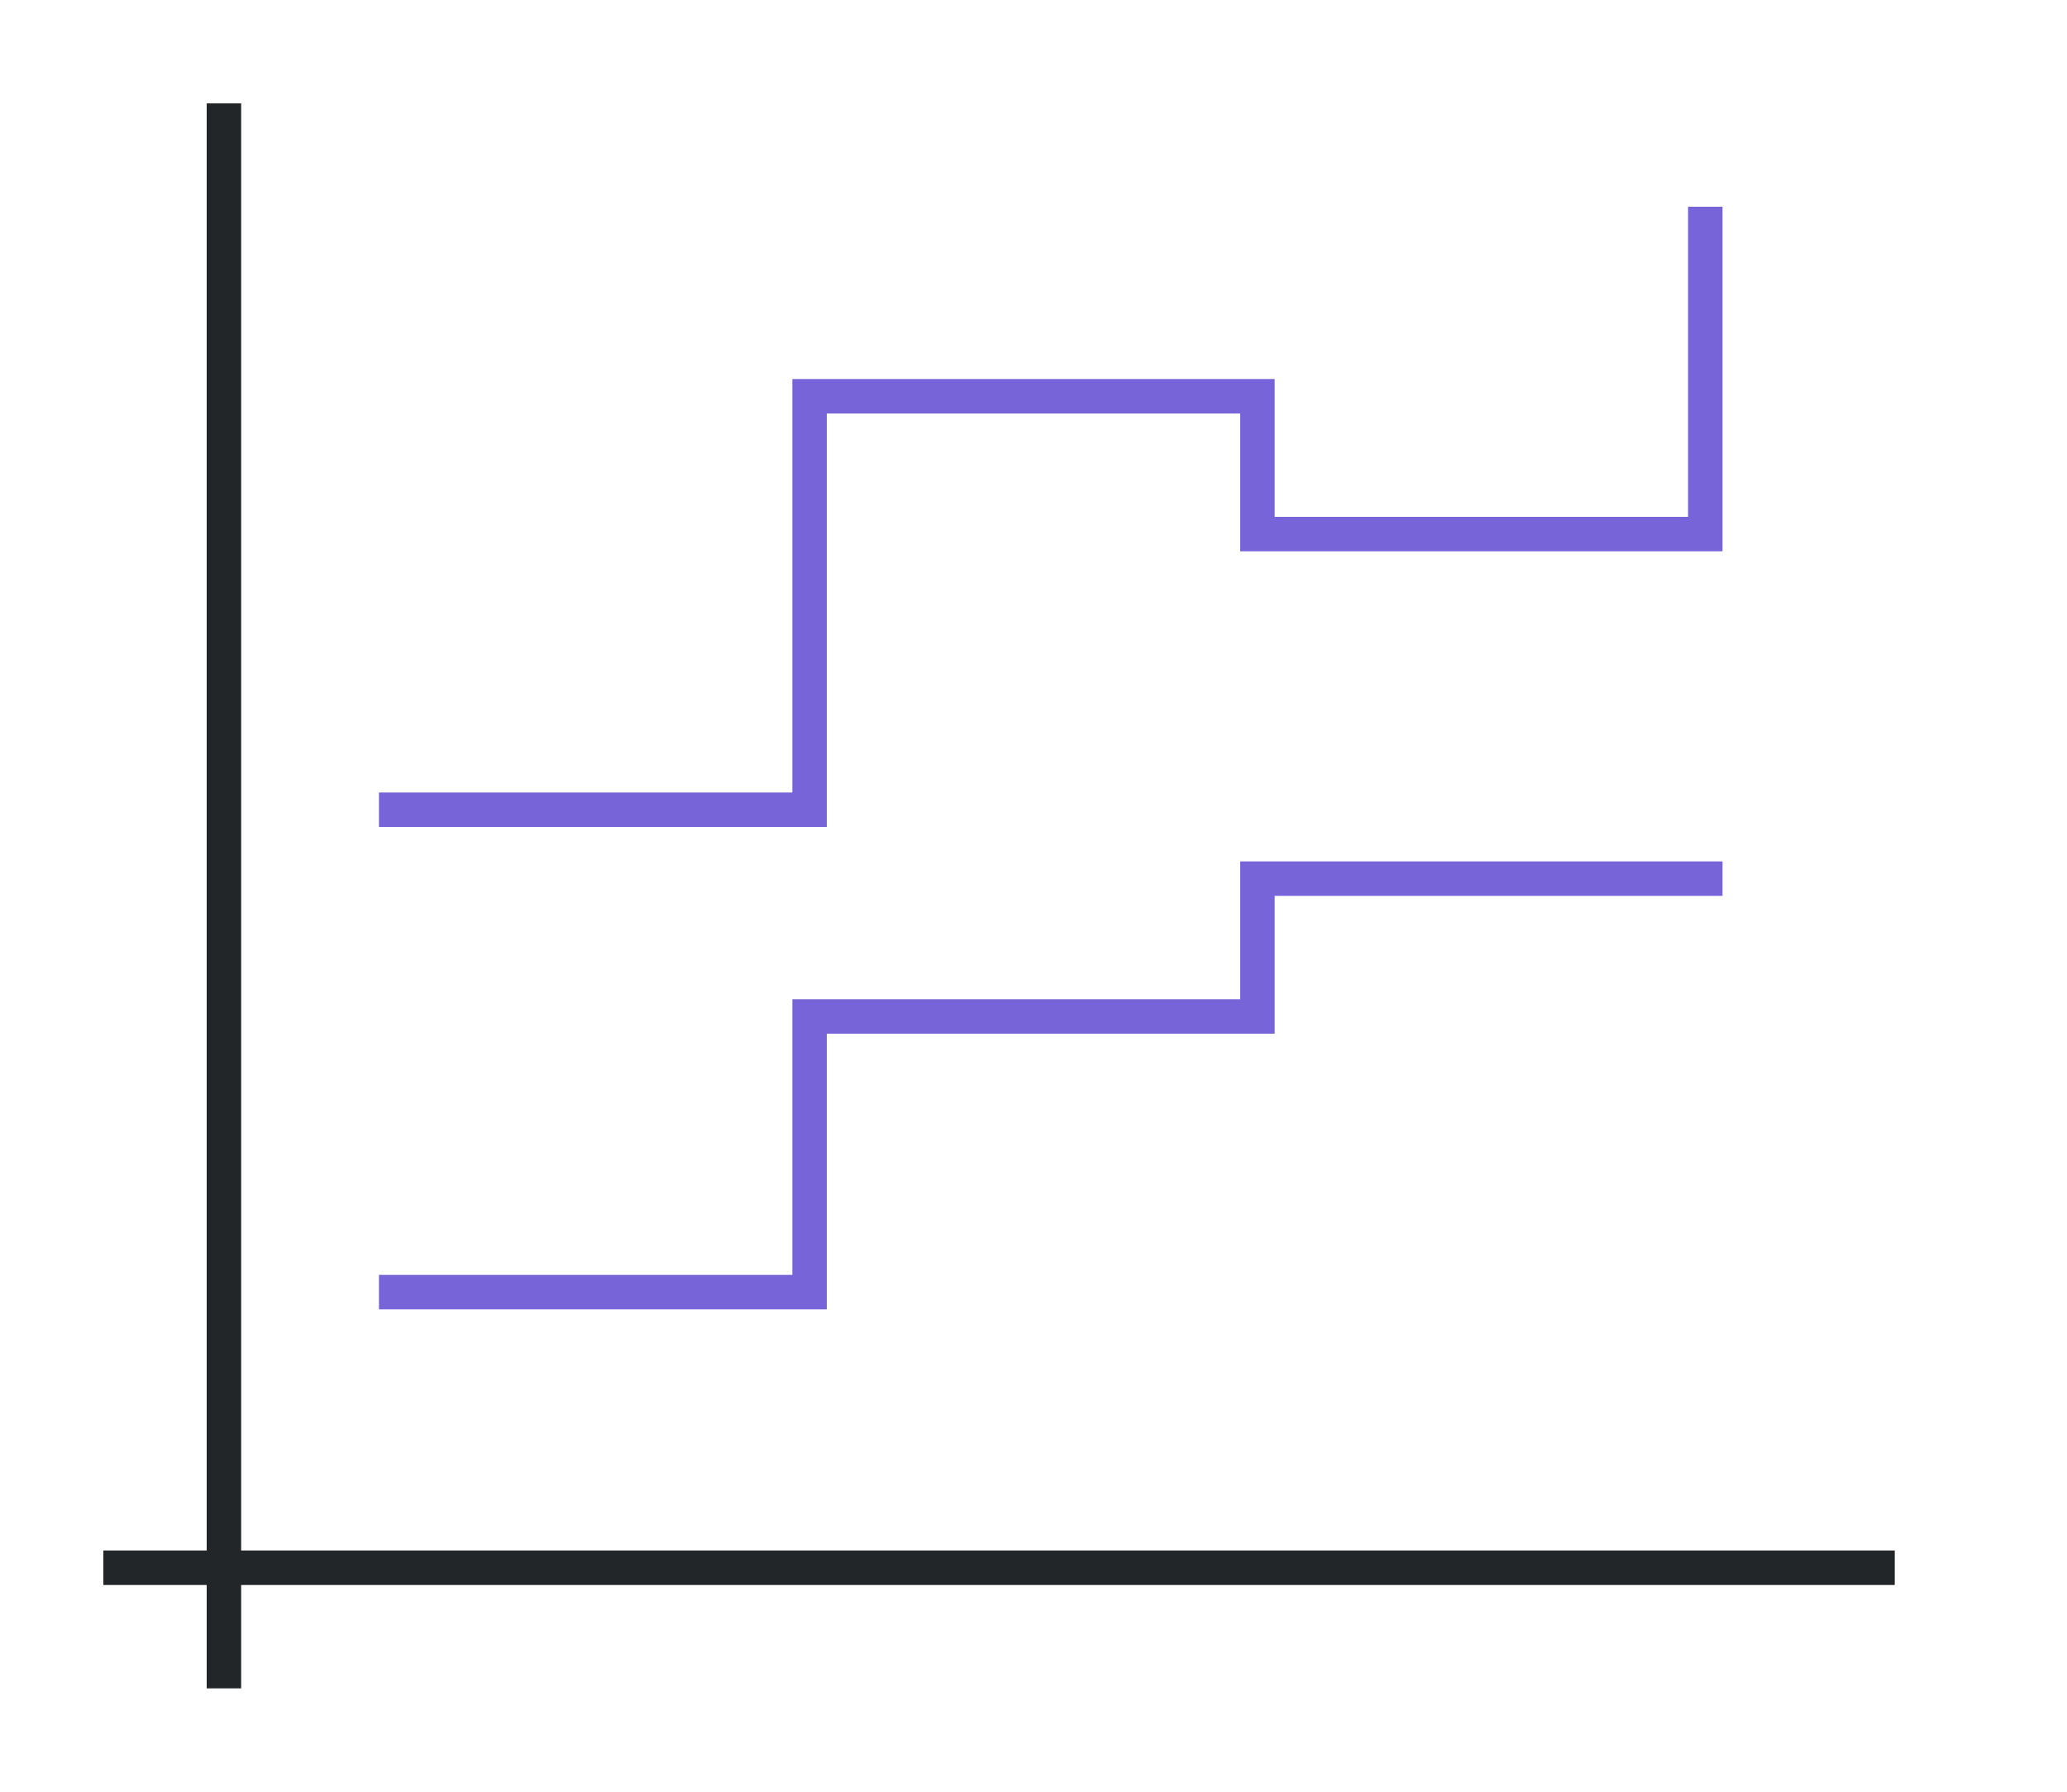 <svg height="52" width="60" xmlns="http://www.w3.org/2000/svg"><path d="M0 0h60v52H0z" fill="#fff"/><path d="M3 45h52v1H3z" fill="#232629"/><path d="M6 3h1v46H6z" fill="#232629"/><path d="M36 25v4H23v8H11v1h13v-8h13v-4h13v-1z" fill="#7764D8" fill-rule="evenodd"/><path d="M49 6v9H37v-4H23v12H11v1h13V12h12v4h14V6z" fill="#7764D8"/></svg>